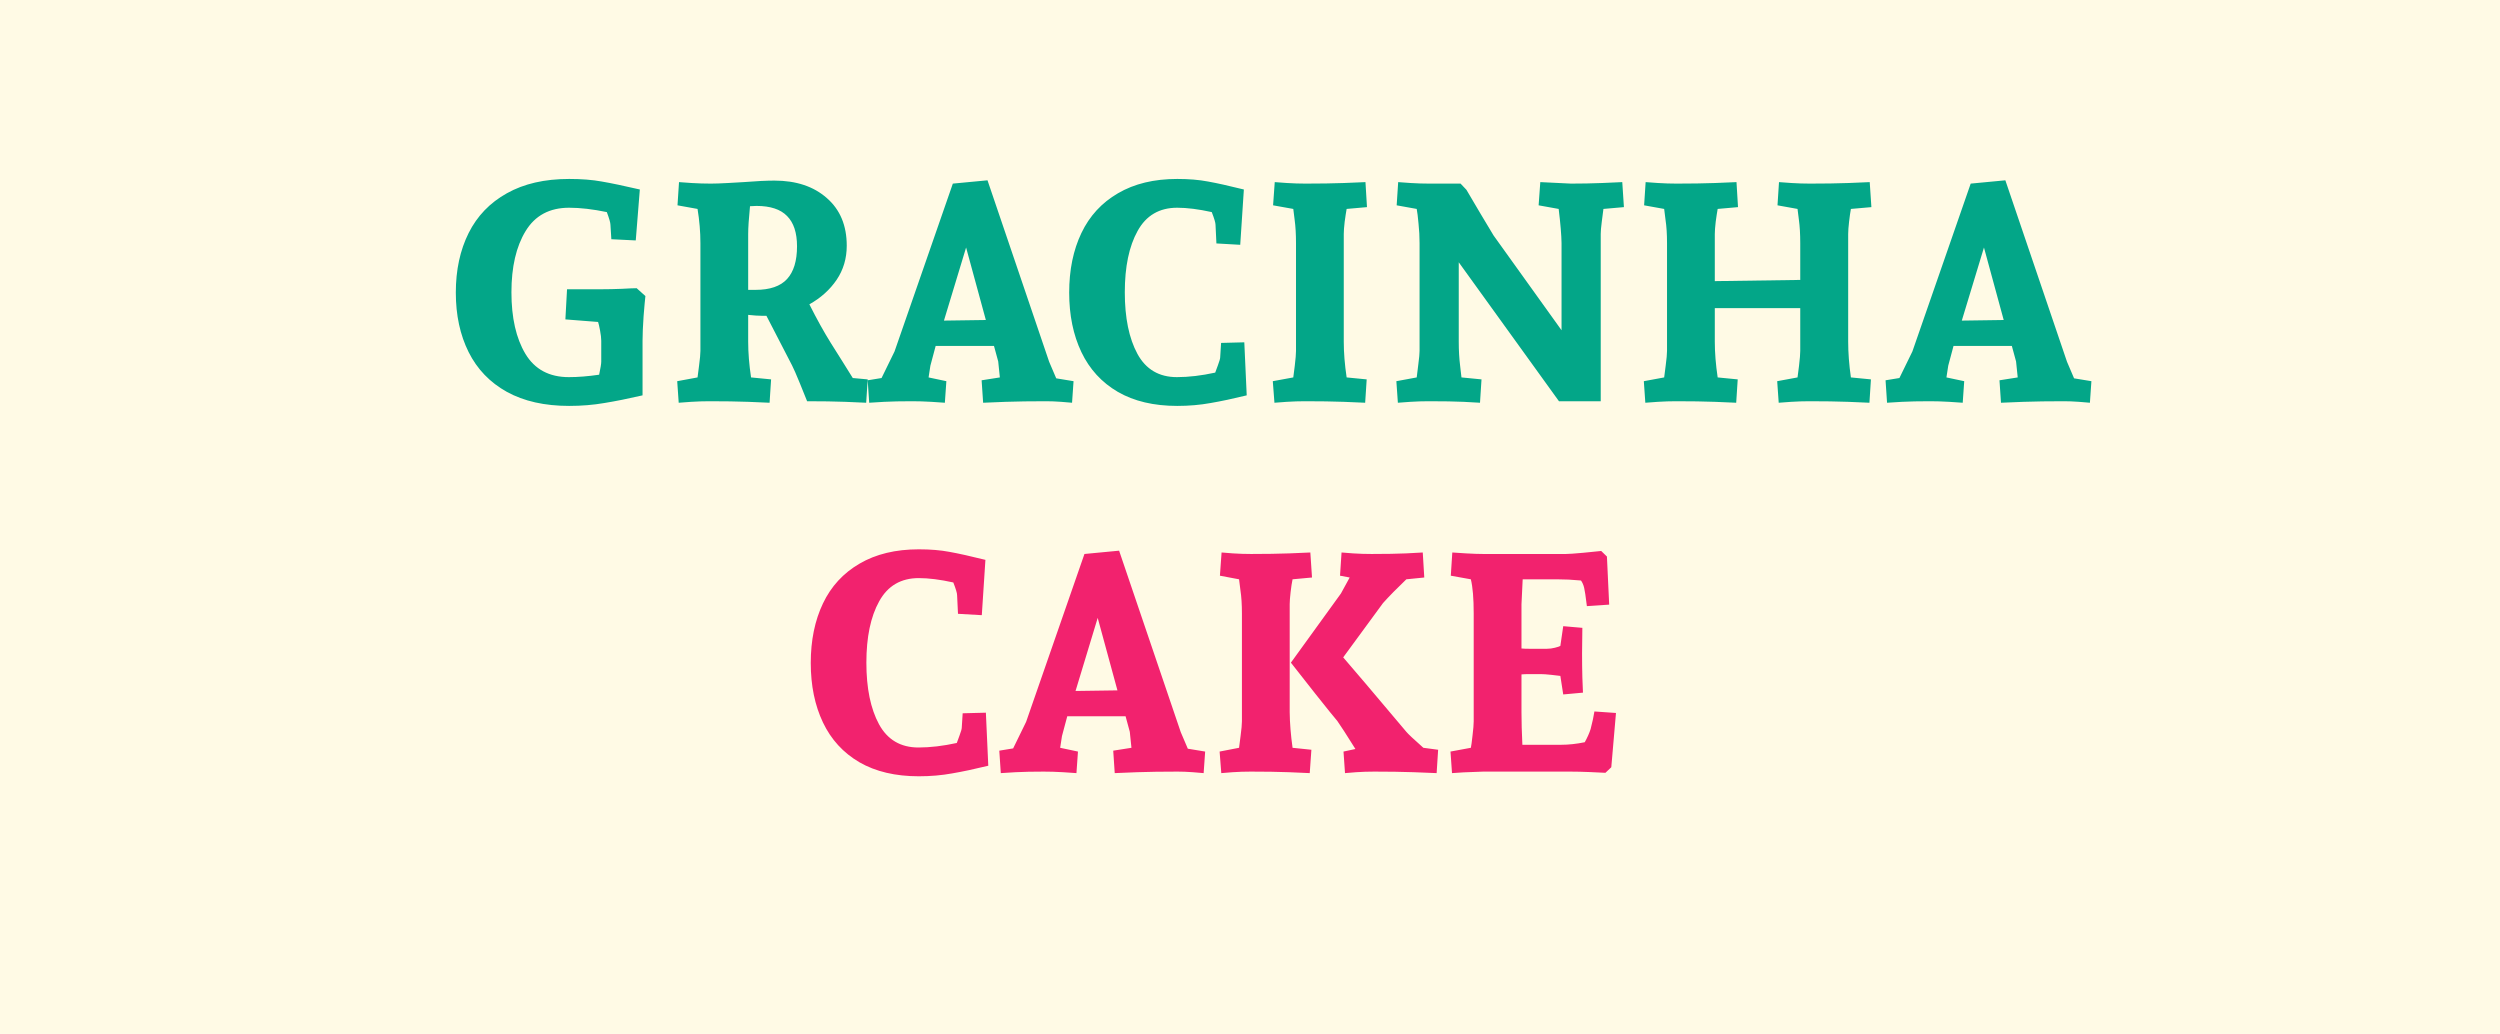 <svg width="162" height="67" viewBox="0 0 162 67" fill="none" xmlns="http://www.w3.org/2000/svg">
<rect x="0" y="0" width="162" height="67" fill="#333333" stroke="none"/>
<g clip-path="url(#clip0_2_2)">
<rect width="162" height="67" fill="white"/>
<g clip-path="url(#clip1_2_2)">
<rect width="175" height="78" transform="translate(-13)" fill="white"/>
<path d="M-13 0H176V67H-13V0Z" fill="#FFFAE5"/>
<path d="M36.881 11.596C37.682 11.596 38.385 11.651 38.99 11.762C39.596 11.866 40.419 12.038 41.461 12.279L41.197 15.58L39.615 15.502L39.557 14.565C39.557 14.434 39.478 14.161 39.322 13.744C38.417 13.555 37.603 13.461 36.881 13.461C35.611 13.461 34.671 13.966 34.059 14.975C33.447 15.977 33.141 17.299 33.141 18.939C33.141 20.593 33.443 21.924 34.049 22.934C34.654 23.936 35.592 24.438 36.861 24.438C37.46 24.438 38.115 24.385 38.824 24.281C38.915 23.852 38.961 23.572 38.961 23.441V22.084C38.961 21.908 38.935 21.684 38.883 21.41C38.831 21.137 38.788 20.954 38.756 20.863L36.637 20.697L36.744 18.744H38.961C39.391 18.744 39.837 18.734 40.299 18.715C40.768 18.689 41.087 18.676 41.256 18.676L41.822 19.184C41.796 19.398 41.757 19.831 41.705 20.482C41.66 21.134 41.637 21.667 41.637 22.084V25.619C40.706 25.834 39.879 26 39.156 26.117C38.44 26.241 37.682 26.303 36.881 26.303C35.292 26.303 33.948 26 32.848 25.395C31.747 24.783 30.921 23.923 30.367 22.816C29.814 21.71 29.537 20.424 29.537 18.959C29.537 17.494 29.814 16.208 30.367 15.102C30.921 13.995 31.747 13.135 32.848 12.523C33.948 11.905 35.292 11.596 36.881 11.596ZM56.129 26.098C55.94 26.085 55.491 26.065 54.781 26.039C54.078 26.013 53.251 26 52.301 26C52.223 25.798 52.066 25.411 51.832 24.838C51.598 24.265 51.428 23.878 51.324 23.676L49.664 20.463H49.361C49.133 20.463 48.84 20.443 48.482 20.404V22.143C48.482 22.852 48.544 23.624 48.668 24.457L49.967 24.584L49.869 26.098C49.68 26.085 49.221 26.065 48.492 26.039C47.77 26.013 46.933 26 45.982 26C45.598 26 45.198 26.013 44.781 26.039C44.371 26.065 44.104 26.085 43.98 26.098L43.883 24.701L45.201 24.457C45.214 24.379 45.247 24.125 45.299 23.695C45.357 23.259 45.387 22.94 45.387 22.738V15.756C45.387 15.033 45.325 14.294 45.201 13.539L43.902 13.305L44 11.801C44.117 11.814 44.387 11.833 44.81 11.859C45.234 11.885 45.65 11.898 46.06 11.898C46.34 11.898 46.712 11.885 47.174 11.859C47.636 11.833 47.971 11.814 48.18 11.801C49.007 11.736 49.674 11.703 50.182 11.703C51.594 11.703 52.727 12.081 53.58 12.836C54.44 13.585 54.869 14.613 54.869 15.922C54.869 16.749 54.651 17.484 54.215 18.129C53.779 18.773 53.19 19.304 52.447 19.721C52.929 20.678 53.391 21.511 53.834 22.221C54.283 22.924 54.527 23.311 54.566 23.383L55.26 24.496L56.227 24.584L56.129 26.098ZM48.961 18.783C49.892 18.783 50.572 18.549 51.002 18.08C51.432 17.611 51.647 16.905 51.647 15.961C51.647 15.082 51.432 14.428 51.002 13.998C50.579 13.562 49.918 13.344 49.02 13.344L48.6 13.363C48.522 14.164 48.482 14.763 48.482 15.16V18.783H48.961ZM69.469 26.098C69.358 26.085 69.124 26.065 68.766 26.039C68.408 26.013 68.082 26 67.789 26C66.799 26 65.921 26.013 65.152 26.039C64.391 26.065 63.909 26.085 63.707 26.098L63.609 24.643L64.791 24.457L64.684 23.422L64.41 22.416H60.631L60.289 23.695L60.172 24.457L61.324 24.701L61.227 26.098C61.096 26.085 60.807 26.065 60.357 26.039C59.908 26.013 59.492 26 59.107 26C58.398 26 57.789 26.013 57.281 26.039C56.78 26.065 56.461 26.085 56.324 26.098L56.227 24.643L57.125 24.496L57.965 22.777L61.744 11.898L63.99 11.684L67.984 23.441L68.443 24.516L69.566 24.701L69.469 26.098ZM62.603 16.039L61.168 20.775L63.883 20.736L62.603 16.039ZM80.787 25.619C79.908 25.834 79.127 26 78.443 26.117C77.766 26.241 77.047 26.303 76.285 26.303C74.768 26.303 73.486 26 72.438 25.395C71.389 24.783 70.602 23.923 70.074 22.816C69.547 21.71 69.283 20.424 69.283 18.959C69.283 17.494 69.547 16.208 70.074 15.102C70.602 13.995 71.393 13.135 72.447 12.523C73.502 11.905 74.781 11.596 76.285 11.596C77.034 11.596 77.698 11.651 78.277 11.762C78.857 11.866 79.632 12.038 80.602 12.279L80.367 15.863L78.824 15.775L78.766 14.565C78.766 14.434 78.684 14.161 78.522 13.744C77.669 13.555 76.923 13.461 76.285 13.461C75.126 13.461 74.27 13.962 73.717 14.965C73.163 15.961 72.887 17.286 72.887 18.939C72.887 20.593 73.16 21.924 73.707 22.934C74.254 23.936 75.107 24.438 76.266 24.438C77.027 24.438 77.854 24.34 78.746 24.145C78.772 24.079 78.831 23.92 78.922 23.666C79.019 23.406 79.068 23.236 79.068 23.158L79.127 22.221L80.631 22.182L80.787 25.619ZM87.262 13.539C87.223 13.754 87.18 14.031 87.135 14.369C87.096 14.708 87.076 14.971 87.076 15.16V22.143C87.076 22.852 87.138 23.624 87.262 24.457L88.561 24.584L88.463 26.098C88.274 26.085 87.815 26.065 87.086 26.039C86.363 26.013 85.527 26 84.576 26C84.192 26 83.792 26.013 83.375 26.039C82.965 26.065 82.701 26.085 82.584 26.098L82.477 24.701L83.805 24.457C83.818 24.379 83.85 24.125 83.902 23.695C83.954 23.259 83.981 22.94 83.981 22.738V15.756C83.981 15.17 83.951 14.665 83.893 14.242C83.834 13.812 83.805 13.578 83.805 13.539L82.496 13.305L82.603 11.801C82.721 11.814 82.984 11.833 83.394 11.859C83.811 11.885 84.212 11.898 84.596 11.898C85.54 11.898 86.376 11.885 87.106 11.859C87.835 11.833 88.294 11.814 88.482 11.801L88.58 13.422L87.262 13.539ZM105.123 11.801C104.928 11.814 104.495 11.833 103.824 11.859C103.16 11.885 102.486 11.898 101.803 11.898L99.811 11.801L99.703 13.305L101.002 13.539C101.119 14.496 101.181 15.235 101.188 15.756V21.4L96.783 15.258C96.666 15.069 96.383 14.597 95.934 13.842C95.491 13.08 95.188 12.566 95.025 12.299L94.644 11.898H92.603C92.219 11.898 91.819 11.885 91.402 11.859C90.992 11.833 90.725 11.814 90.602 11.801L90.504 13.305L91.803 13.539C91.842 13.741 91.881 14.057 91.92 14.486C91.966 14.909 91.988 15.333 91.988 15.756V22.738C91.988 22.914 91.962 23.197 91.91 23.588C91.865 23.972 91.829 24.262 91.803 24.457L90.484 24.701L90.582 26.098C90.699 26.085 90.966 26.065 91.383 26.039C91.799 26.013 92.2 26 92.584 26C93.528 26 94.283 26.013 94.85 26.039C95.422 26.065 95.774 26.085 95.904 26.098L96.002 24.584L94.703 24.457C94.703 24.418 94.674 24.164 94.615 23.695C94.557 23.22 94.527 22.703 94.527 22.143V16.996L101.021 26H103.727V22.143V15.16C103.727 14.984 103.749 14.721 103.795 14.369C103.84 14.018 103.876 13.741 103.902 13.539L105.23 13.422L105.123 11.801ZM119.938 13.539C119.898 13.754 119.859 14.031 119.82 14.369C119.781 14.708 119.762 14.971 119.762 15.16V22.143C119.762 22.852 119.82 23.624 119.938 24.457L121.236 24.584L121.139 26.098C120.95 26.085 120.491 26.065 119.762 26.039C119.039 26.013 118.206 26 117.262 26C116.878 26 116.477 26.013 116.061 26.039C115.65 26.065 115.383 26.085 115.26 26.098L115.162 24.701L116.48 24.457C116.493 24.379 116.526 24.125 116.578 23.695C116.63 23.259 116.656 22.94 116.656 22.738V19.965H111.119V22.143C111.119 22.852 111.181 23.624 111.305 24.457L112.604 24.584L112.506 26.098C112.317 26.085 111.858 26.065 111.129 26.039C110.406 26.013 109.57 26 108.619 26C108.235 26 107.835 26.013 107.418 26.039C107.008 26.065 106.741 26.085 106.617 26.098L106.52 24.701L107.838 24.457C107.851 24.379 107.883 24.125 107.936 23.695C107.994 23.259 108.023 22.94 108.023 22.738V15.756C108.023 15.17 107.991 14.665 107.926 14.242C107.867 13.812 107.838 13.578 107.838 13.539L106.539 13.305L106.637 11.801C106.754 11.814 107.021 11.833 107.438 11.859C107.854 11.885 108.255 11.898 108.639 11.898C109.583 11.898 110.419 11.885 111.148 11.859C111.878 11.833 112.337 11.814 112.525 11.801L112.623 13.422L111.305 13.539C111.266 13.754 111.223 14.031 111.178 14.369C111.139 14.708 111.119 14.971 111.119 15.16V18.217L116.656 18.139V15.756C116.656 15.17 116.627 14.665 116.568 14.242C116.51 13.812 116.48 13.578 116.48 13.539L115.182 13.305L115.279 11.801C115.396 11.814 115.663 11.833 116.08 11.859C116.497 11.885 116.897 11.898 117.281 11.898C118.225 11.898 119.062 11.885 119.791 11.859C120.52 11.833 120.976 11.814 121.158 11.801L121.266 13.422L119.938 13.539ZM135.426 26.098C135.315 26.085 135.081 26.065 134.723 26.039C134.365 26.013 134.039 26 133.746 26C132.757 26 131.878 26.013 131.109 26.039C130.348 26.065 129.866 26.085 129.664 26.098L129.566 24.643L130.748 24.457L130.641 23.422L130.367 22.416H126.588L126.246 23.695L126.129 24.457L127.281 24.701L127.184 26.098C127.053 26.085 126.764 26.065 126.314 26.039C125.865 26.013 125.449 26 125.064 26C124.355 26 123.746 26.013 123.238 26.039C122.737 26.065 122.418 26.085 122.281 26.098L122.184 24.643L123.082 24.496L123.922 22.777L127.701 11.898L129.947 11.684L133.941 23.441L134.4 24.516L135.523 24.701L135.426 26.098ZM128.561 16.039L127.125 20.775L129.84 20.736L128.561 16.039Z" fill="#03A688"/>
<path d="M64.041 49.619C63.162 49.834 62.381 50 61.697 50.117C61.02 50.241 60.301 50.303 59.539 50.303C58.022 50.303 56.74 50 55.691 49.395C54.643 48.783 53.855 47.923 53.328 46.816C52.801 45.71 52.537 44.424 52.537 42.959C52.537 41.494 52.801 40.208 53.328 39.102C53.855 37.995 54.647 37.135 55.701 36.523C56.756 35.905 58.035 35.596 59.539 35.596C60.288 35.596 60.952 35.651 61.531 35.762C62.111 35.866 62.885 36.038 63.855 36.279L63.621 39.863L62.078 39.775L62.02 38.565C62.02 38.434 61.938 38.161 61.775 37.744C60.922 37.555 60.177 37.461 59.539 37.461C58.38 37.461 57.524 37.962 56.971 38.965C56.417 39.961 56.141 41.286 56.141 42.94C56.141 44.593 56.414 45.925 56.961 46.934C57.508 47.936 58.361 48.438 59.52 48.438C60.281 48.438 61.108 48.34 62 48.145C62.026 48.079 62.085 47.92 62.176 47.666C62.273 47.406 62.322 47.236 62.322 47.158L62.381 46.221L63.885 46.182L64.041 49.619ZM77.996 50.098C77.885 50.085 77.651 50.065 77.293 50.039C76.935 50.013 76.609 50 76.316 50C75.327 50 74.448 50.013 73.68 50.039C72.918 50.065 72.436 50.085 72.234 50.098L72.137 48.643L73.318 48.457L73.211 47.422L72.938 46.416H69.158L68.816 47.695L68.699 48.457L69.852 48.701L69.754 50.098C69.624 50.085 69.334 50.065 68.885 50.039C68.436 50.013 68.019 50 67.635 50C66.925 50 66.316 50.013 65.809 50.039C65.307 50.065 64.988 50.085 64.852 50.098L64.754 48.643L65.652 48.496L66.492 46.777L70.272 35.898L72.518 35.684L76.512 47.441L76.971 48.516L78.094 48.701L77.996 50.098ZM71.131 40.039L69.695 44.775L72.41 44.736L71.131 40.039ZM84.91 35.801C84.728 35.814 84.275 35.833 83.553 35.859C82.837 35.885 82.01 35.898 81.072 35.898C80.675 35.898 80.281 35.885 79.891 35.859C79.507 35.833 79.262 35.814 79.158 35.801L79.051 37.305L80.291 37.539C80.291 37.578 80.32 37.812 80.379 38.242C80.444 38.665 80.477 39.17 80.477 39.756V46.738C80.477 46.94 80.447 47.259 80.389 47.695C80.337 48.125 80.304 48.379 80.291 48.457L79.031 48.701L79.139 50.098C79.243 50.085 79.487 50.065 79.871 50.039C80.262 50.013 80.656 50 81.053 50C81.984 50 82.807 50.013 83.523 50.039C84.24 50.065 84.689 50.085 84.871 50.098L84.978 48.584L83.758 48.457C83.641 47.617 83.579 46.846 83.572 46.143V39.16C83.572 38.971 83.592 38.708 83.631 38.369C83.67 38.031 83.712 37.754 83.758 37.539L85.018 37.422L84.91 35.801ZM93.094 50.098C92.879 50.085 92.384 50.065 91.609 50.039C90.841 50.013 89.988 50 89.051 50C88.654 50 88.263 50.013 87.879 50.039C87.501 50.065 87.26 50.085 87.156 50.098L87.059 48.701L87.83 48.535C87.257 47.617 86.867 47.012 86.658 46.719C86.482 46.517 86.004 45.925 85.223 44.941C84.441 43.952 83.917 43.285 83.65 42.94L86.893 38.457L87.459 37.422L86.834 37.305L86.932 35.801C87.036 35.814 87.283 35.833 87.674 35.859C88.071 35.885 88.471 35.898 88.875 35.898C89.793 35.898 90.542 35.885 91.121 35.859C91.701 35.833 92.059 35.814 92.195 35.801L92.293 37.422L91.131 37.539C90.519 38.125 90.014 38.639 89.617 39.082L87.039 42.598L88.475 44.277L91.131 47.422C91.235 47.552 91.603 47.897 92.234 48.457L93.191 48.584L93.094 50.098ZM94.109 35.801C94.259 35.814 94.555 35.833 94.998 35.859C95.447 35.885 95.818 35.898 96.111 35.898H101.473C101.648 35.898 102.023 35.872 102.596 35.82C103.169 35.768 103.556 35.729 103.758 35.703L104.129 36.065L104.275 39.18L102.83 39.277C102.752 38.639 102.693 38.245 102.654 38.096C102.615 37.92 102.547 37.76 102.449 37.617C101.915 37.565 101.391 37.539 100.877 37.539H98.67C98.618 38.496 98.592 39.036 98.592 39.16V42.022C98.722 42.035 98.894 42.041 99.109 42.041H100.232C100.408 42.041 100.584 42.018 100.76 41.973C100.942 41.927 101.059 41.888 101.111 41.855L101.297 40.576L102.537 40.684L102.518 42.344C102.518 42.891 102.524 43.408 102.537 43.897C102.55 44.378 102.563 44.707 102.576 44.883L101.297 45L101.111 43.799C101.02 43.786 100.825 43.763 100.525 43.73C100.226 43.698 99.995 43.682 99.832 43.682H99.217C98.898 43.682 98.689 43.688 98.592 43.701V46.143C98.592 46.755 98.611 47.461 98.65 48.262H101.15C101.645 48.262 102.16 48.206 102.693 48.096C102.869 47.777 102.996 47.49 103.074 47.236C103.191 46.781 103.273 46.403 103.318 46.103L104.715 46.201L104.412 49.717L104.031 50.078C103.829 50.065 103.484 50.049 102.996 50.029C102.514 50.01 102.101 50 101.756 50H96.111C95.63 50.013 95.203 50.029 94.832 50.049C94.461 50.068 94.213 50.085 94.09 50.098L93.992 48.701L95.311 48.457C95.337 48.353 95.372 48.092 95.418 47.676C95.47 47.253 95.496 46.94 95.496 46.738V39.756C95.496 38.779 95.434 38.04 95.311 37.539L94.012 37.305L94.109 35.801Z" fill="#F2226E"/>
</g>
</g>
<defs>
<clipPath id="clip0_2_2">
<rect width="162" height="67" fill="white"/>
</clipPath>
<clipPath id="clip1_2_2">
<rect width="175" height="78" fill="white" transform="translate(-13)"/>
</clipPath>
</defs>
</svg>

